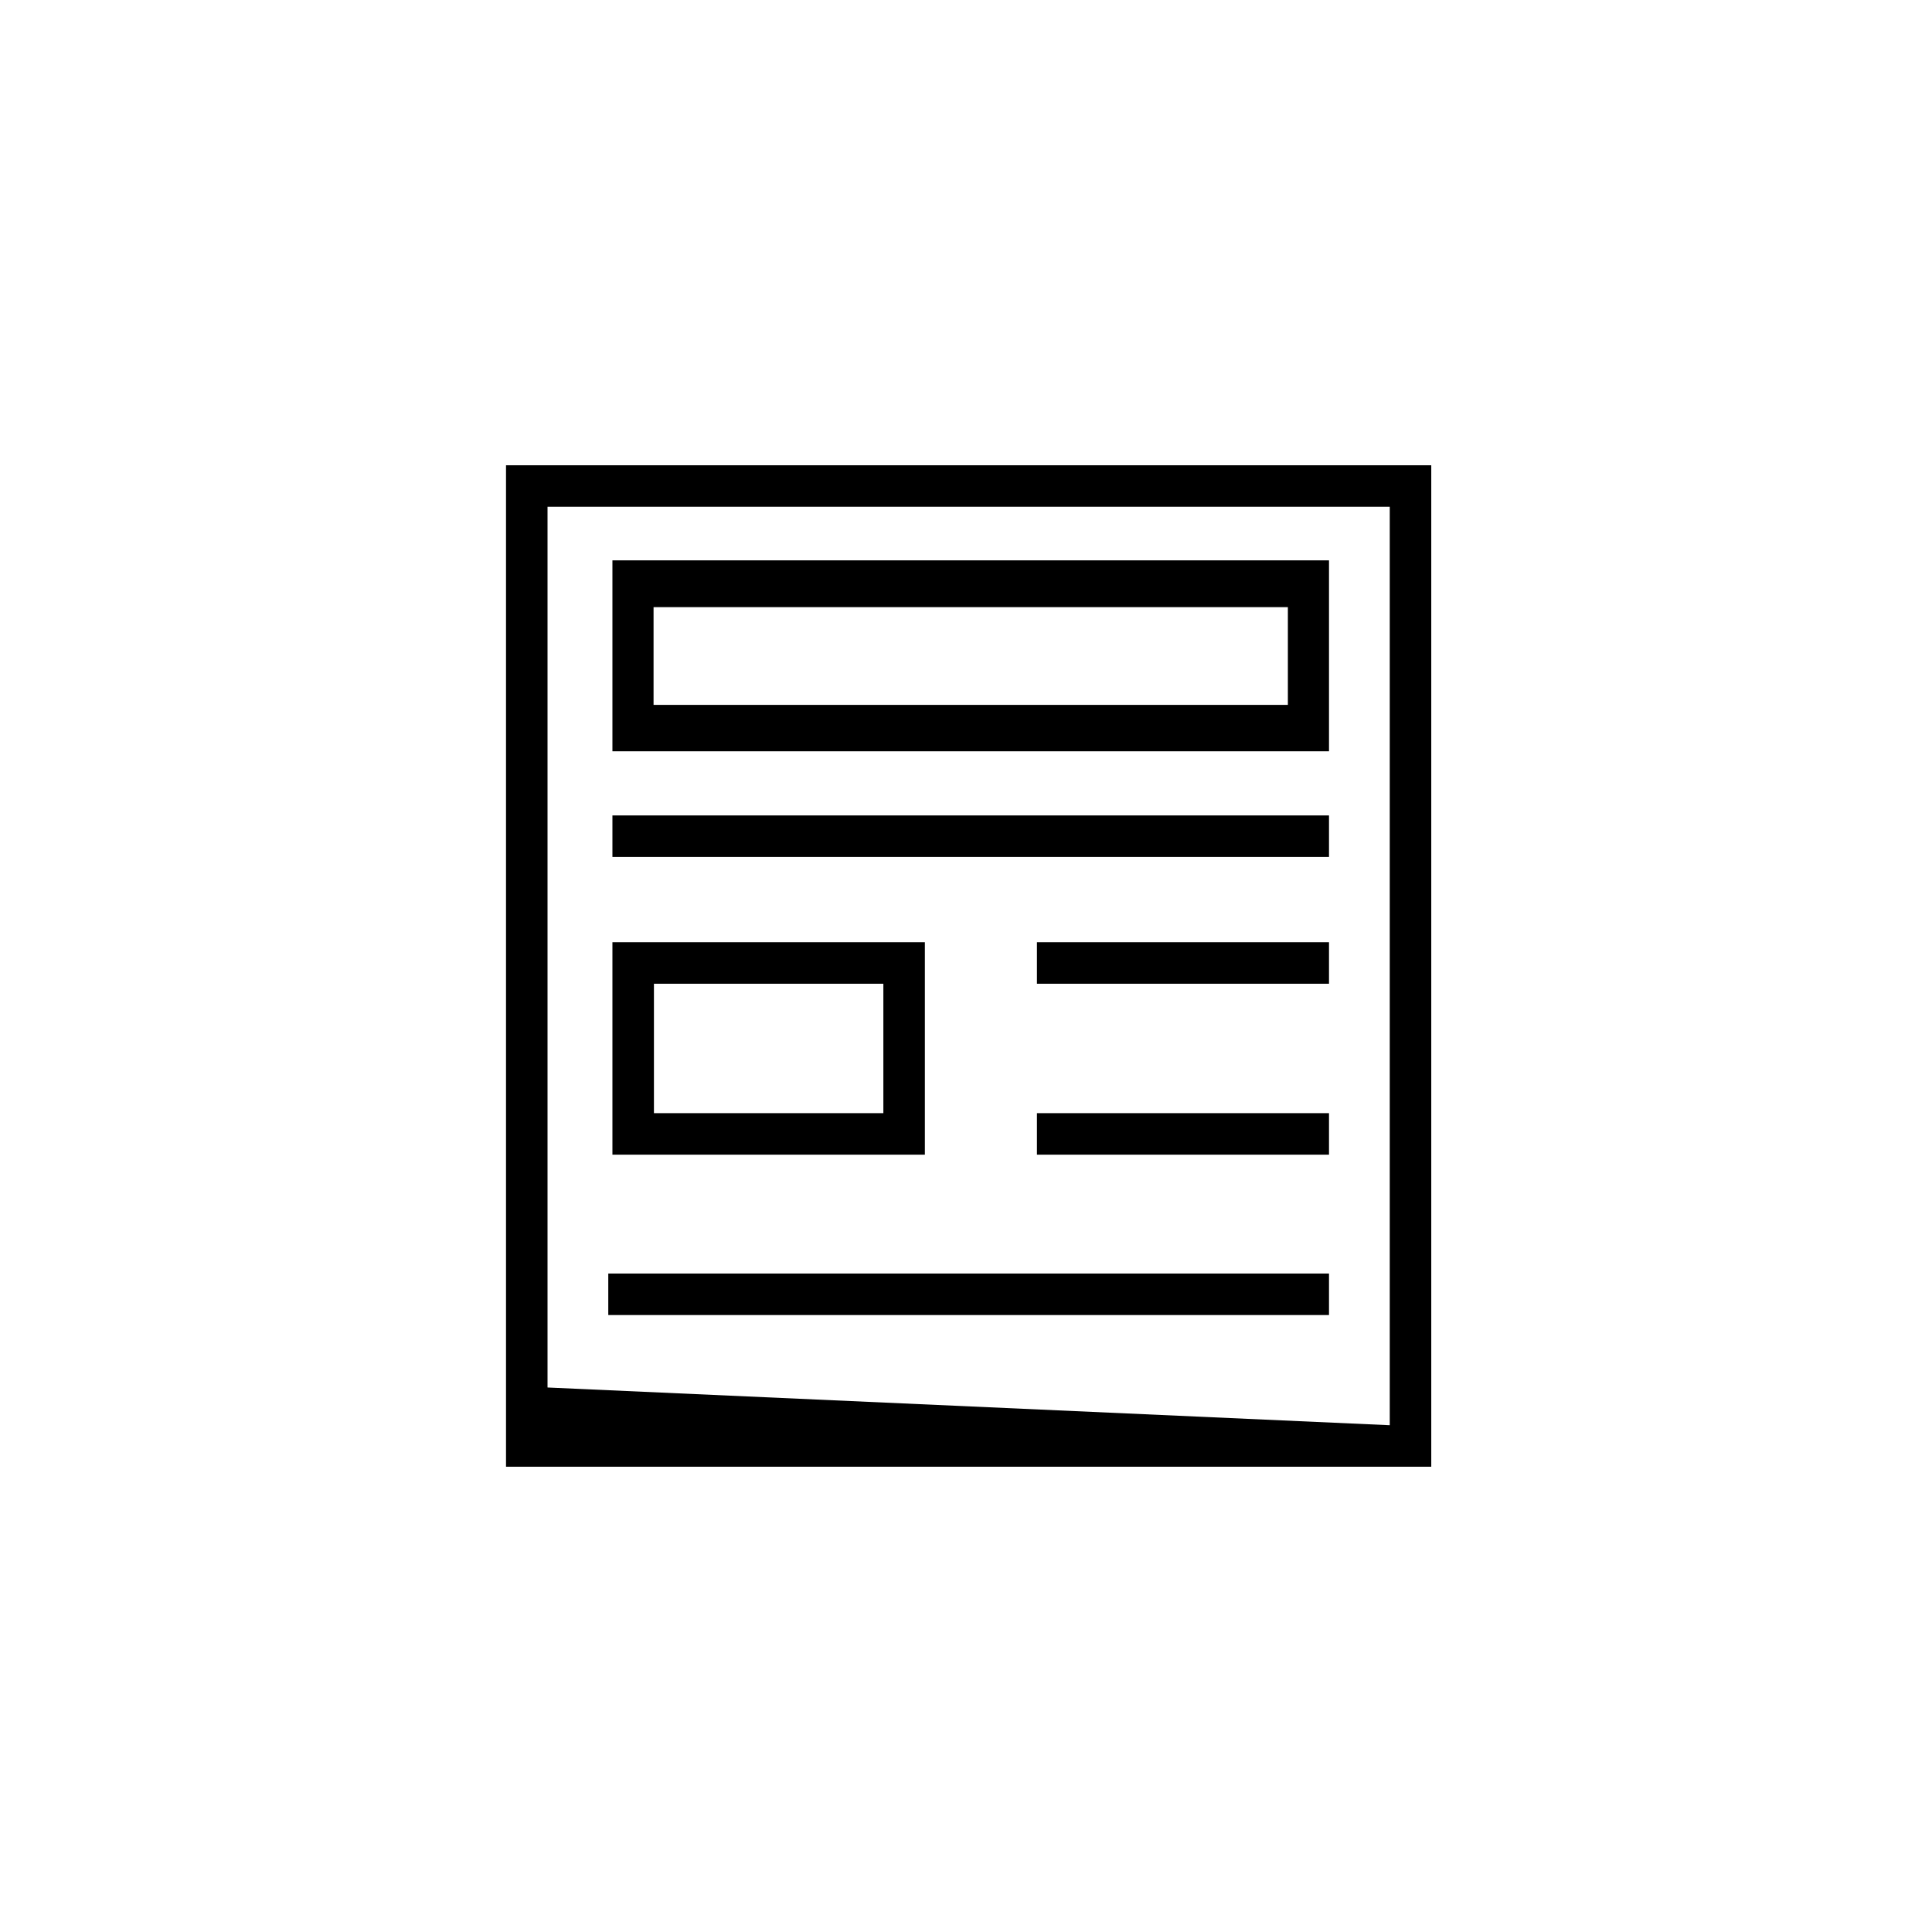 <?xml version="1.0" encoding="utf-8"?>
<!-- Generator: Adobe Illustrator 26.0.1, SVG Export Plug-In . SVG Version: 6.00 Build 0)  -->
<svg version="1.1" id="Layer_1" xmlns="http://www.w3.org/2000/svg" xmlns:xlink="http://www.w3.org/1999/xlink" x="0px" y="0px"
	 viewBox="0 0 512 512" style="enable-background:new 0 0 512 512;" xml:space="preserve">
<path d="M134.1,123.3v265.4h245.2V123.3H134.1z M368.3,377.7l-223.2-10V134.3h223.2V377.7z"/>
<path d="M274.8,249.7h77.4v11h-77.4V249.7z M274.8,295h77.4v11h-77.4V295z M161.2,337.5h191v11h-191L161.2,337.5z M162.3,306h82.8
	v-56.3h-82.8V306z M173.3,260.7h60.8V295h-60.8V260.7z"/>
<g>
	<path d="M352.2,199.1H162.3v-50.6h189.9V199.1z M173.2,186.8h168.1v-25.9H173.2V186.8z"/>
</g>
<g>
	<rect x="162.3" y="216.1" width="189.9" height="11"/>
</g>
</svg>
